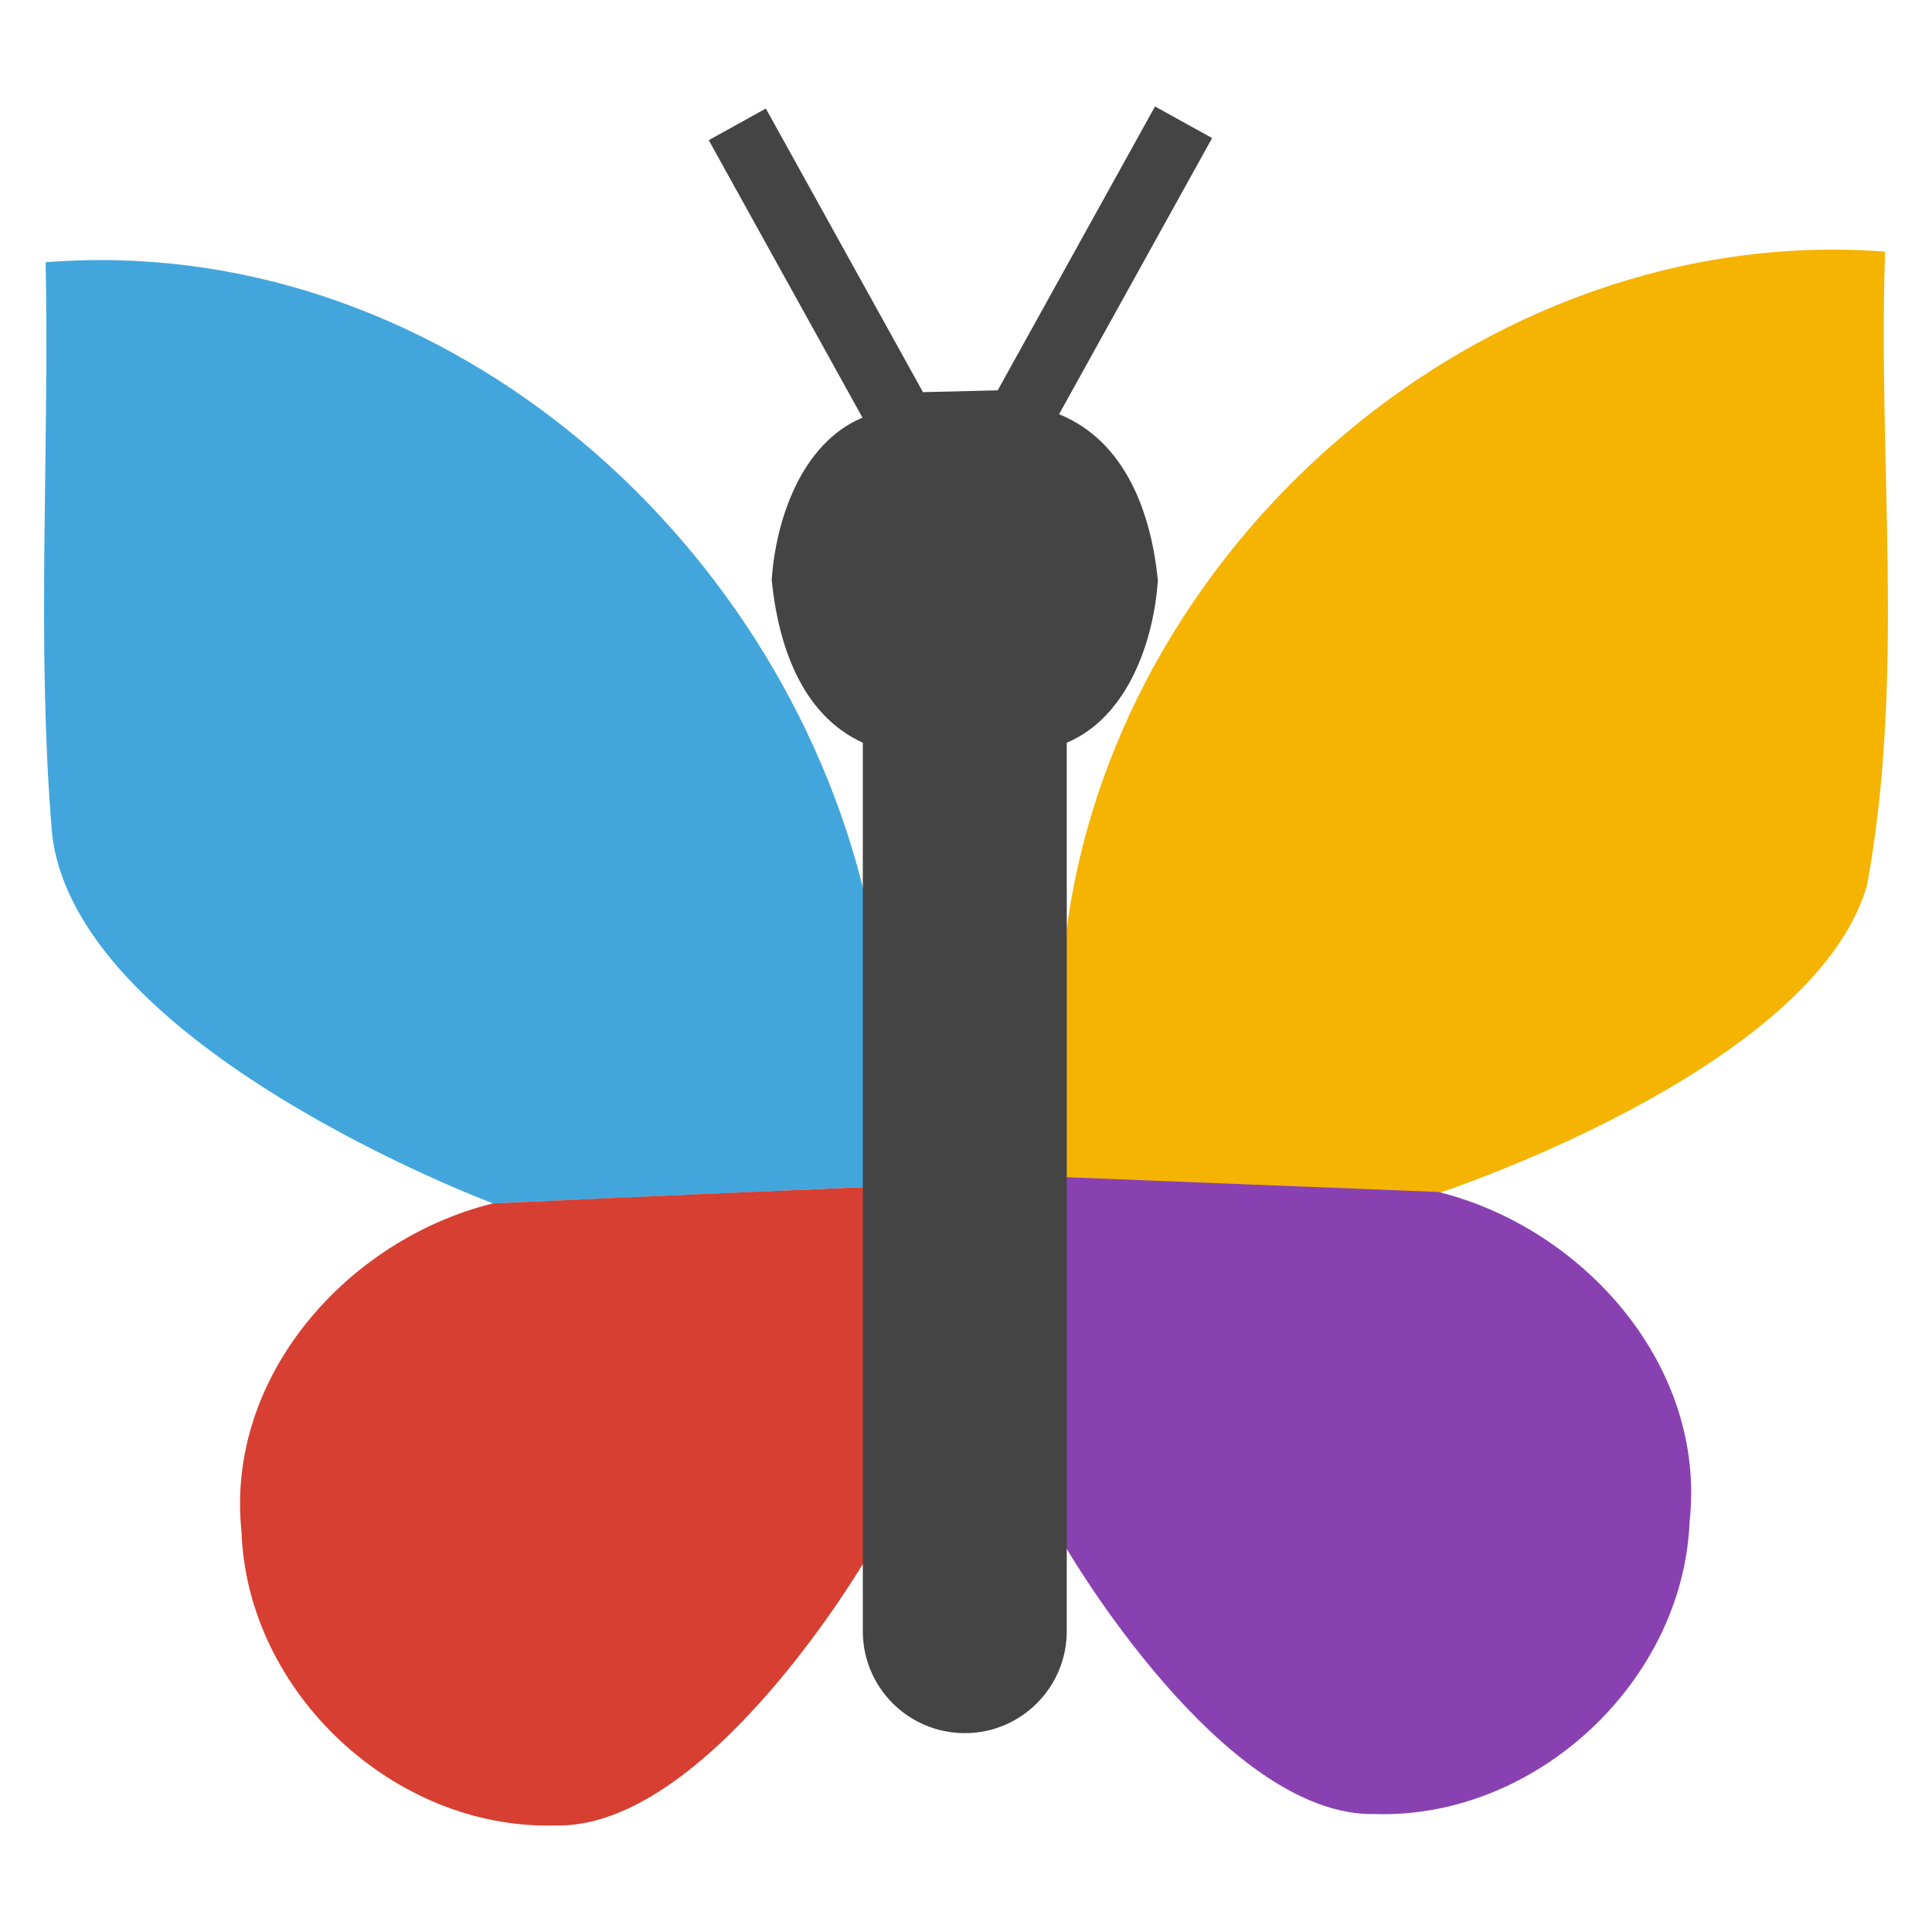 <svg xmlns="http://www.w3.org/2000/svg" width="192" height="192" viewBox="0 0 192 192"><path fill="#42a6dd" d="M4.536 26.063c38.584-3.069 72.857 26.656 81.482 63.221.195 9.519.154 28.676.154 28.676l-37.185 1.632s-41.653-15.581-43.83-36.914c-1.554-18.846-.233-37.77-.622-56.615z"/><path fill="#f5b401" d="M105.817 93.897c4.352-39.477 41.497-71.923 81.521-68.892-.739 20.943 2.019 42.198-1.789 62.949-5.245 18.377-42.587 30.619-42.587 30.619s-24.867-.971-37.263-1.477c0-7.771 0-15.503.118-23.198z"/><path fill="#d63f31" d="M48.988 119.593c12.396-.584 37.185-1.632 37.185-1.632l-.233 37.147s-15.658 26.733-30.812 26.305c-15.971.428-30.581-13.251-31.125-29.182-1.632-15.425 10.531-29.066 24.984-32.639z"/><path fill="#8941b1" d="M105.699 116.978c12.396.506 24.83.971 37.263 1.478 14.456 3.614 26.657 17.33 24.946 32.795-.661 15.931-15.349 29.531-31.279 29.025-15.114.35-30.657-26.423-30.657-26.423s-.273-24.595-.273-36.874z"/><path fill="#444" d="M120.457 13.721l-15.208 27.446c6.695 2.723 9.159 9.952 9.818 16.482-.395 5.98-2.944 13.588-9.054 16.161v88.292c0 5.597-4.537 10.135-10.134 10.135s-10.135-4.537-10.135-10.135v-88.292c-6.245-2.852-8.433-10.003-9.053-16.161.395-5.953 2.926-13.584 9.02-16.147l-15.277-27.572 5.674-3.143 15.617 28.185 7.426-.181 15.633-28.213 5.674 3.143z"/></svg>